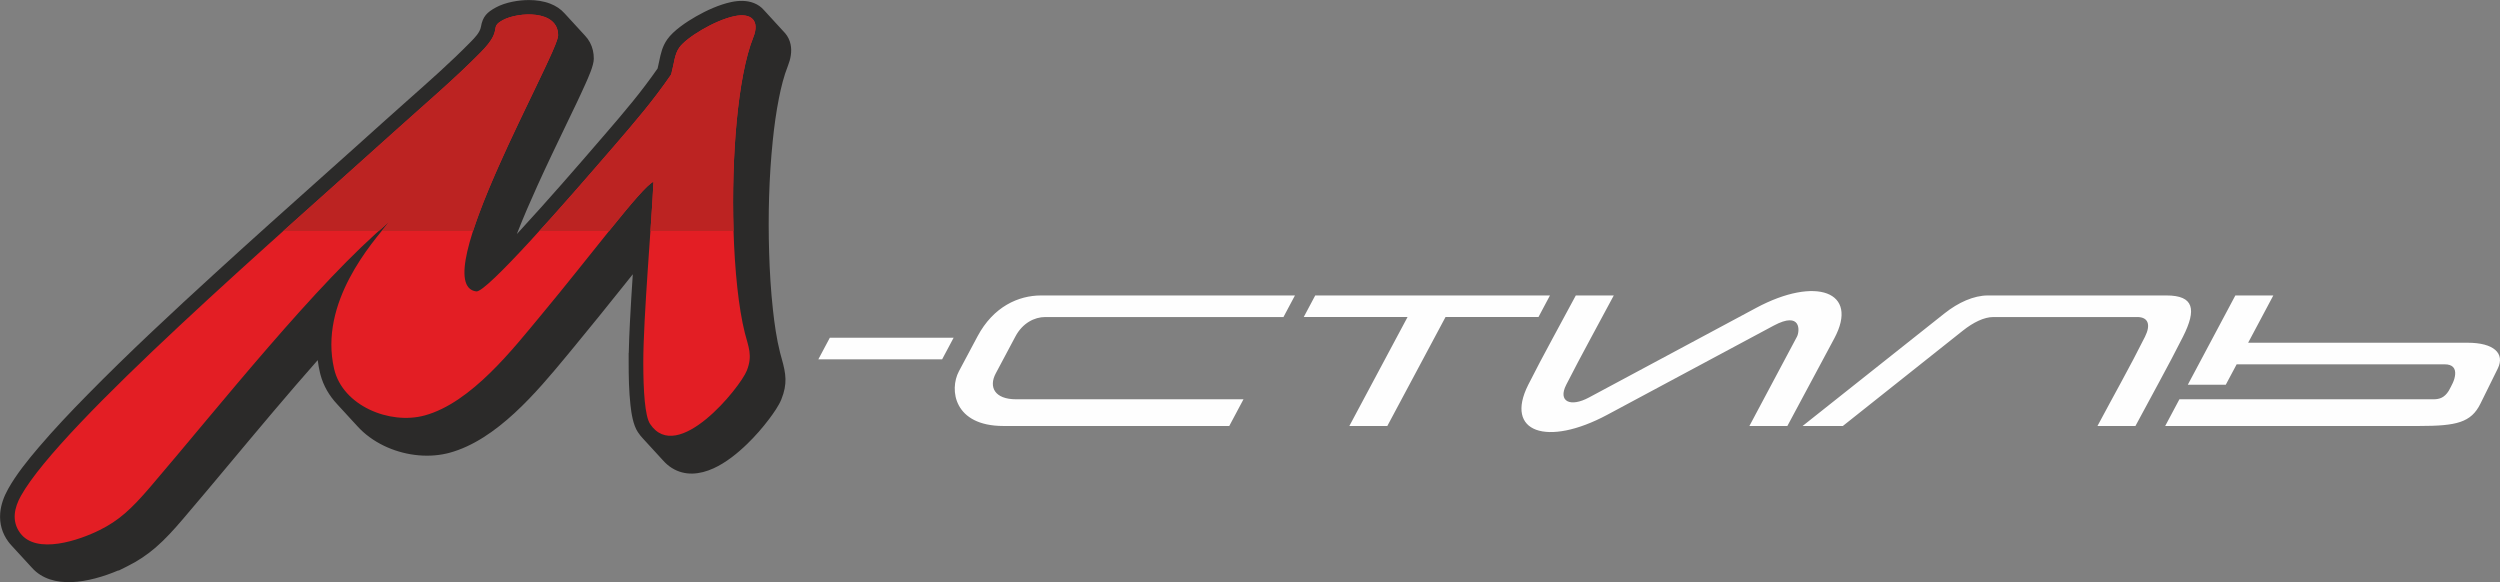 <?xml version="1.0" encoding="UTF-8" standalone="no"?>
<!-- Created with Inkscape (http://www.inkscape.org/) -->

<svg
   xmlns:dc="http://purl.org/dc/elements/1.1/"
   xmlns:cc="http://creativecommons.org/ns#"
   xmlns:rdf="http://www.w3.org/1999/02/22-rdf-syntax-ns#"
   xmlns:svg="http://www.w3.org/2000/svg"
   xmlns="http://www.w3.org/2000/svg"
   xmlns:xlink="http://www.w3.org/1999/xlink"
   xmlns:sodipodi="http://sodipodi.sourceforge.net/DTD/sodipodi-0.dtd"
   xmlns:inkscape="http://www.inkscape.org/namespaces/inkscape"
   width="307.684"
   height="71.65"
   viewBox="0 0 307.684 71.65"
   id="svg5871"
   version="1.1"
   inkscape:version="0.92.3 (2405546, 2018-03-11)"
   sodipodi:docname="ms-logo.svg">
  <rect x="0" y="0" width="307.684" height="71.65" fill="#808080" stroke="none"/>
  <defs
     id="defs5873">
    <linearGradient
       id="id35"
       gradientUnits="userSpaceOnUse"
       x1="658673"
       y1="-165736"
       x2="662469"
       y2="-152697">
      <stop
         offset="0"
         style="stop-color:#353534"
         id="stop4355" />
      <stop
         offset="1"
         style="stop-color:gray"
         id="stop4357" />
    </linearGradient>
    <linearGradient
       id="id37"
       gradientUnits="userSpaceOnUse"
       x1="670505"
       y1="-200657"
       x2="619479"
       y2="-211389">
      <stop
         offset="0"
         style="stop-color:#76ABBD"
         id="stop4367" />
      <stop
         offset="0.831"
         style="stop-color:#BAD5DE"
         id="stop4369" />
      <stop
         offset="1"
         style="stop-color:white"
         id="stop4371" />
    </linearGradient>
    <linearGradient
       id="id36"
       gradientUnits="userSpaceOnUse"
       x1="609496"
       y1="-201138"
       x2="628497"
       y2="-199726">
      <stop
         offset="0"
         style="stop-color:#496D8C"
         id="stop4360" />
      <stop
         offset="0.388"
         style="stop-color:white"
         id="stop4362" />
      <stop
         offset="1"
         style="stop-color:white"
         id="stop4364" />
    </linearGradient>
    <linearGradient
       id="id40"
       gradientUnits="userSpaceOnUse"
       x1="706241"
       y1="-155299"
       x2="692149"
       y2="-158032">
      <stop
         offset="0"
         style="stop-color:#737373"
         id="stop4380" />
      <stop
         offset="0.639"
         style="stop-color:#989898"
         id="stop4382" />
      <stop
         offset="1"
         style="stop-color:#BDBEBE"
         id="stop4384" />
    </linearGradient>
    <linearGradient
       id="id41"
       gradientUnits="userSpaceOnUse"
       xlink:href="#id38"
       x1="689186"
       y1="-159763"
       x2="691394"
       y2="-159154" />
    <linearGradient
       id="id38"
       gradientUnits="userSpaceOnUse"
       x1="711442"
       y1="-162181"
       x2="713783"
       y2="-161611">
      <stop
         offset="0"
         style="stop-color:#737373"
         id="stop4374" />
      <stop
         offset="1"
         style="stop-color:#BDBEBE"
         id="stop4376" />
    </linearGradient>
    <linearGradient
       id="id39"
       gradientUnits="userSpaceOnUse"
       xlink:href="#id38"
       x1="701384"
       y1="-160812"
       x2="703605"
       y2="-160222" />
    <linearGradient
       id="id42"
       gradientUnits="userSpaceOnUse"
       xlink:href="#id38"
       x1="719486"
       y1="-163874"
       x2="721200"
       y2="-163332" />
    <linearGradient
       id="id43"
       gradientUnits="userSpaceOnUse"
       xlink:href="#id38"
       x1="725191"
       y1="-165809"
       x2="726369"
       y2="-165357" />
    <mask
       id="id0">
      <linearGradient
         id="id1"
         gradientUnits="userSpaceOnUse"
         x1="614425"
         y1="-159234"
         x2="615682"
         y2="-159234">
        <stop
           offset="0"
           style="stop-opacity:0; stop-color:white"
           id="stop4195" />
        <stop
           offset="1"
           style="stop-opacity:1; stop-color:white"
           id="stop4197" />
      </linearGradient>
      <rect
         style="fill:url(#id1)"
         x="614421"
         y="-161417"
         width="1265"
         height="4366"
         id="rect4199" />
    </mask>
    <mask
       id="id2">
      <linearGradient
         id="id3"
         gradientUnits="userSpaceOnUse"
         x1="613818"
         y1="-167042"
         x2="615108"
         y2="-167042">
        <stop
           offset="0"
           style="stop-opacity:0; stop-color:white"
           id="stop4203" />
        <stop
           offset="1"
           style="stop-opacity:1; stop-color:white"
           id="stop4205" />
      </linearGradient>
      <rect
         style="fill:url(#id3)"
         x="613814"
         y="-172147"
         width="1298"
         height="10210"
         id="rect4207" />
    </mask>
    <mask
       id="id4">
      <linearGradient
         id="id5"
         gradientUnits="userSpaceOnUse"
         x1="615823"
         y1="-164426"
         x2="617356"
         y2="-164035">
        <stop
           offset="0"
           style="stop-opacity:0; stop-color:white"
           id="stop4211" />
        <stop
           offset="1"
           style="stop-opacity:1; stop-color:white"
           id="stop4213" />
      </linearGradient>
      <rect
         style="fill:url(#id5)"
         x="615544"
         y="-168159"
         width="2091"
         height="7856"
         id="rect4215" />
    </mask>
    <mask
       id="id6">
      <linearGradient
         id="id7"
         gradientUnits="userSpaceOnUse"
         x1="613796"
         y1="-163348"
         x2="612895"
         y2="-163118">
        <stop
           offset="0"
           style="stop-opacity:0; stop-color:white"
           id="stop4219" />
        <stop
           offset="1"
           style="stop-opacity:1; stop-color:white"
           id="stop4221" />
      </linearGradient>
      <rect
         style="fill:url(#id7)"
         x="612634"
         y="-166735"
         width="1424"
         height="7005"
         id="rect4223" />
    </mask>
    <mask
       id="id8">
      <linearGradient
         id="id9"
         gradientUnits="userSpaceOnUse"
         x1="614557"
         y1="-151601"
         x2="616131"
         y2="-151601">
        <stop
           offset="0"
           style="stop-opacity:0; stop-color:white"
           id="stop4227" />
        <stop
           offset="1"
           style="stop-opacity:1; stop-color:white"
           id="stop4229" />
      </linearGradient>
      <rect
         style="fill:url(#id9)"
         x="614553"
         y="-156234"
         width="1582"
         height="9267"
         id="rect4231" />
    </mask>
    <mask
       id="id10">
      <linearGradient
         id="id11"
         gradientUnits="userSpaceOnUse"
         x1="615947"
         y1="-153647"
         x2="617524"
         y2="-154049">
        <stop
           offset="0"
           style="stop-opacity:0; stop-color:white"
           id="stop4235" />
        <stop
           offset="1"
           style="stop-opacity:1; stop-color:white"
           id="stop4237" />
      </linearGradient>
      <rect
         style="fill:url(#id11)"
         x="615628"
         y="-158186"
         width="2216"
         height="8676"
         id="rect4239" />
    </mask>
    <mask
       id="id12">
      <linearGradient
         id="id13"
         gradientUnits="userSpaceOnUse"
         x1="614112"
         y1="-154845"
         x2="613260"
         y2="-155062">
        <stop
           offset="0"
           style="stop-opacity:0; stop-color:white"
           id="stop4243" />
        <stop
           offset="1"
           style="stop-opacity:1; stop-color:white"
           id="stop4245" />
      </linearGradient>
      <rect
         style="fill:url(#id13)"
         x="613095"
         y="-158215"
         width="1181"
         height="6522"
         id="rect4247" />
    </mask>
    <mask
       id="id14">
      <linearGradient
         id="id15"
         gradientUnits="userSpaceOnUse"
         x1="616244"
         y1="-159950"
         x2="618061"
         y2="-159486">
        <stop
           offset="0"
           style="stop-opacity:0; stop-color:white"
           id="stop4251" />
        <stop
           offset="1"
           style="stop-opacity:1; stop-color:white"
           id="stop4253" />
      </linearGradient>
      <rect
         style="fill:url(#id15)"
         x="616208"
         y="-161160"
         width="1889"
         height="2885"
         id="rect4255" />
    </mask>
    <mask
       id="id16">
      <linearGradient
         id="id17"
         gradientUnits="userSpaceOnUse"
         x1="613752"
         y1="-159358"
         x2="612569"
         y2="-159056">
        <stop
           offset="0"
           style="stop-opacity:0; stop-color:white"
           id="stop4259" />
        <stop
           offset="1"
           style="stop-opacity:1; stop-color:white"
           id="stop4261" />
      </linearGradient>
      <rect
         style="fill:url(#id17)"
         x="612512"
         y="-160803"
         width="1296"
         height="3193"
         id="rect4263" />
    </mask>
    <linearGradient
       id="id30"
       gradientUnits="userSpaceOnUse"
       x1="631549"
       y1="-198200"
       x2="653182"
       y2="-179943">
      <stop
         offset="0"
         style="stop-color:#FEFEFE"
         id="stop4326" />
      <stop
         offset="0.212"
         style="stop-color:#FFF7B2"
         id="stop4328" />
      <stop
         offset="0.588"
         style="stop-color:#FEFEFE"
         id="stop4330" />
      <stop
         offset="1"
         style="stop-color:#FFF7B2"
         id="stop4332" />
    </linearGradient>
    <mask
       id="id18">
      <linearGradient
         id="id19"
         gradientUnits="userSpaceOnUse"
         x1="642812"
         y1="-183950"
         x2="654580"
         y2="-179290">
        <stop
           offset="0"
           style="stop-opacity:1; stop-color:white"
           id="stop4267" />
        <stop
           offset="1"
           style="stop-opacity:0; stop-color:white"
           id="stop4269" />
      </linearGradient>
      <rect
         style="fill:url(#id19)"
         x="639051"
         y="-185911"
         width="19291"
         height="8582"
         id="rect4271" />
    </mask>
    <radialGradient
       id="id34"
       gradientUnits="userSpaceOnUse"
       cx="644772"
       cy="-185452"
       r="4538.43"
       fx="644772"
       fy="-185452">
      <stop
         offset="0"
         style="stop-color:white"
         id="stop4348" />
      <stop
         offset="0.78"
         style="stop-color:#EBEFF5"
         id="stop4350" />
      <stop
         offset="1"
         style="stop-color:#D7DFEC"
         id="stop4352" />
    </radialGradient>
    <mask
       id="id20">
      <linearGradient
         id="id21"
         gradientUnits="userSpaceOnUse"
         x1="643854"
         y1="-184104"
         x2="645691"
         y2="-186801">
        <stop
           offset="0"
           style="stop-opacity:1; stop-color:white"
           id="stop4275" />
        <stop
           offset="1"
           style="stop-opacity:0; stop-color:white"
           id="stop4277" />
      </linearGradient>
      <rect
         style="fill:url(#id21)"
         x="640230"
         y="-189958"
         width="9085"
         height="9012"
         id="rect4279" />
    </mask>
    <radialGradient
       id="id33"
       gradientUnits="userSpaceOnUse"
       cx="643574"
       cy="-186159"
       r="5736.51"
       fx="643574"
       fy="-186159">
      <stop
         offset="0"
         style="stop-color:white"
         id="stop4341" />
      <stop
         offset="0.8"
         style="stop-color:#E3E7ED"
         id="stop4343" />
      <stop
         offset="1"
         style="stop-color:#C8D0DC"
         id="stop4345" />
    </radialGradient>
    <mask
       id="id22">
      <linearGradient
         id="id23"
         gradientUnits="userSpaceOnUse"
         x1="642509"
         y1="-185158"
         x2="644639"
         y2="-188286">
        <stop
           offset="0"
           style="stop-opacity:1; stop-color:white"
           id="stop4283" />
        <stop
           offset="1"
           style="stop-opacity:0; stop-color:white"
           id="stop4285" />
      </linearGradient>
      <rect
         style="fill:url(#id23)"
         x="637834"
         y="-192356"
         width="11481"
         height="11269"
         id="rect4287" />
    </mask>
    <linearGradient
       id="id29"
       gradientUnits="userSpaceOnUse"
       x1="719249"
       y1="-192441"
       x2="732947"
       y2="-181903">
      <stop
         offset="0"
         style="stop-color:#FFF7B2"
         id="stop4317" />
      <stop
         offset="0.361"
         style="stop-color:#FEFEFE"
         id="stop4319" />
      <stop
         offset="0.729"
         style="stop-color:#FFF7B2"
         id="stop4321" />
      <stop
         offset="1"
         style="stop-color:#FEFEFE"
         id="stop4323" />
    </linearGradient>
    <linearGradient
       id="id32"
       gradientUnits="userSpaceOnUse"
       xlink:href="#id31"
       x1="674674"
       y1="-180402"
       x2="656793"
       y2="-196088" />
    <linearGradient
       id="id31"
       gradientUnits="userSpaceOnUse"
       x1="720576"
       y1="-177844"
       x2="708543"
       y2="-193058">
      <stop
         offset="0"
         style="stop-color:#E31E24"
         id="stop4335" />
      <stop
         offset="1"
         style="stop-color:#FEFEFE"
         id="stop4337" />
    </linearGradient>
    <mask
       id="id24">
      <linearGradient
         id="id25"
         gradientUnits="userSpaceOnUse"
         x1="641619"
         y1="-199480"
         x2="641619"
         y2="-198156">
        <stop
           offset="0"
           style="stop-opacity:0; stop-color:white"
           id="stop4291" />
        <stop
           offset="1"
           style="stop-opacity:1; stop-color:white"
           id="stop4293" />
      </linearGradient>
      <rect
         style="fill:url(#id25)"
         x="636303"
         y="-199671"
         width="10631"
         height="1706"
         id="rect4295" />
    </mask>
    <mask
       id="id26">
      <linearGradient
         id="id27"
         gradientUnits="userSpaceOnUse"
         x1="663255"
         y1="-198600"
         x2="662903"
         y2="-197338">
        <stop
           offset="0"
           style="stop-opacity:0; stop-color:white"
           id="stop4299" />
        <stop
           offset="1"
           style="stop-opacity:1; stop-color:white"
           id="stop4301" />
      </linearGradient>
      <rect
         style="fill:url(#id27)"
         x="655614"
         y="-199668"
         width="14930"
         height="3398"
         id="rect4303" />
    </mask>
    <linearGradient
       id="id28"
       gradientUnits="userSpaceOnUse"
       x1="145490"
       y1="-192068"
       x2="205073"
       y2="-185236">
      <stop
         offset="0"
         style="stop-color:#B2B3B3"
         id="stop4306" />
      <stop
         offset="0.18"
         style="stop-color:#E7E7E7"
         id="stop4308" />
      <stop
         offset="0.451"
         style="stop-color:silver"
         id="stop4310" />
      <stop
         offset="0.651"
         style="stop-color:#FEFEFE"
         id="stop4312" />
      <stop
         offset="1"
         style="stop-color:#C3C3C3"
         id="stop4314" />
    </linearGradient>
  </defs>
  <sodipodi:namedview
     id="base"
     pagecolor="#000000"
     bordercolor="#666666"
     borderopacity="1.0"
     inkscape:pageopacity="0"
     inkscape:pageshadow="2"
     inkscape:zoom="1.8101934"
     inkscape:cx="91.417569"
     inkscape:cy="-38.49687"
     inkscape:document-units="px"
     inkscape:current-layer="layer1"
     showgrid="false"
     units="px"
     fit-margin-top="0"
     fit-margin-left="0"
     fit-margin-right="0"
     fit-margin-bottom="0"
     inkscape:window-width="1920"
     inkscape:window-height="1013"
     inkscape:window-x="-9"
     inkscape:window-y="-9"
     inkscape:window-maximized="1"
     inkscape:pagecheckerboard="true"
     borderlayer="false" />
  <g
     inkscape:label="Layer 1"
     inkscape:groupmode="layer"
     id="layer1"
     transform="translate(-939.021,-412.614)"
     style="display:inline">
    <path
       class="fil20"
       d="m 1056.388,454.178 h -15.235 l -1.414,2.656 h 15.235 z m 35.673,7.577 h -27.981 c -2.667,0 -3.393,-1.525 -2.508,-3.187 l 2.423,-4.551 c 0.884,-1.66 2.362,-2.384 3.653,-2.384 h 29.333 l 1.414,-2.656 h -31.268 c -2.755,0.007 -5.842,1.358 -7.803,5.04 l -2.285,4.29 c -1.208,2.27 -0.624,6.734 5.468,6.734 h 27.805 l 1.75,-3.286 z m 146.457,0 c 0.741,0 1.35,-0.196 1.878,-1.043 0.354,-0.665 0.728,-1.272 0.79,-2.01 0.065,-0.772 -0.324,-1.25 -1.29,-1.25 h -25.602 l -1.339,2.513 h -4.673 c 1.95,-3.664 3.901,-7.326 5.852,-10.989 h 4.673 l -3.099,5.82 h 27.043 c 3.146,0 4.612,1.288 3.673,3.19 l -2.128,4.31 c -1.146,2.321 -2.934,2.744 -7.528,2.744 H 1205.5 l 1.75,-3.286 z m -36.467,-10.124 c 1.382,0 1.69,0.965 0.964,2.42 -1.845,3.692 -3.901,7.325 -5.851,10.989 h 4.673 c 1.95,-3.664 3.995,-7.3 5.853,-10.989 1.693,-3.362 1.351,-5.075 -2.033,-5.075 h -21.987 c -1.724,0 -3.636,0.859 -5.34,2.212 l -17.46,13.853 h 4.955 l 14.764,-11.729 c 1.296,-1.03 2.628,-1.68 3.759,-1.68 h 17.707 z m -44.736,1.057 -20.487,10.977 c -7.399,3.964 -12.682,2.179 -9.719,-3.7 1.86,-3.689 3.902,-7.326 5.852,-10.989 h 4.673 c -1.95,3.663 -3.974,7.305 -5.851,10.989 -1.06,2.077 0.509,2.795 2.786,1.575 l 20.596,-11.038 c 7.309,-3.917 12.719,-2.041 9.609,3.761 l -5.776,10.777 h -4.673 l 5.853,-10.989 c 0.349,-0.656 0.565,-3.199 -2.862,-1.364 z m -40.388,-1.057 h 11.439 l 1.414,-2.656 h -28.889 l -1.414,2.656 h 12.776 c -2.379,4.468 -4.779,8.933 -7.163,13.409 h 4.673 c 2.378,-4.468 4.779,-8.933 7.163,-13.409 z"
       id="path4811"
       inkscape:connector-curvature="0"
       style="clip-rule:evenodd;display:inline;fill:#fefefe;fill-rule:evenodd;image-rendering:optimizeQuality;shape-rendering:geometricPrecision;text-rendering:geometricPrecision" />
    <path
       style="clip-rule:evenodd;display:inline;fill:#2b2a29;fill-rule:nonzero;image-rendering:optimizeQuality;shape-rendering:geometricPrecision;text-rendering:geometricPrecision"
       inkscape:connector-curvature="0"
       id="path4814"
       d="m 978.12,456.94 c -3.678,4.165 -7.244,8.433 -10.806,12.694 -1.937,2.317 -3.874,4.636 -5.838,6.93 -1.031,1.205 -2.112,2.408 -3.315,3.445 -1.074,0.925 -2.187,1.656 -3.455,2.29 l -1.096,0.547 -0.016,-0.035 c -1.802,0.772 -3.887,1.375 -5.752,1.445 -1.837,0.07 -3.661,-0.369 -4.913,-1.792 -0.039,-0.041 -0.077,-0.082 -0.114,-0.124 -0.043,-0.045 -0.085,-0.091 -0.127,-0.138 -0.042,-0.044 -0.084,-0.09 -0.125,-0.136 -0.042,-0.044 -0.082,-0.088 -0.122,-0.133 -0.043,-0.045 -0.085,-0.091 -0.126,-0.137 -0.042,-0.044 -0.083,-0.089 -0.123,-0.134 -0.043,-0.045 -0.085,-0.091 -0.126,-0.137 -0.042,-0.044 -0.083,-0.089 -0.124,-0.135 -0.042,-0.044 -0.083,-0.089 -0.123,-0.134 -0.041,-0.043 -0.081,-0.087 -0.121,-0.132 -0.043,-0.046 -0.086,-0.092 -0.128,-0.139 -0.042,-0.045 -0.084,-0.09 -0.125,-0.136 -0.041,-0.044 -0.082,-0.088 -0.122,-0.133 -0.042,-0.044 -0.084,-0.089 -0.124,-0.135 -0.043,-0.045 -0.085,-0.091 -0.127,-0.138 -0.042,-0.044 -0.082,-0.088 -0.122,-0.133 -0.042,-0.045 -0.084,-0.09 -0.125,-0.136 -0.042,-0.044 -0.083,-0.088 -0.123,-0.134 -0.042,-0.044 -0.083,-0.089 -0.124,-0.135 -0.043,-0.045 -0.084,-0.09 -0.125,-0.136 -0.143,-0.151 -0.278,-0.311 -0.402,-0.479 -0.763,-1.035 -1.106,-2.223 -1.007,-3.503 0.082,-1.059 0.462,-2.071 0.976,-2.993 1,-1.795 2.435,-3.564 3.765,-5.125 1.894,-2.223 3.92,-4.356 5.967,-6.439 5.089,-5.178 10.441,-10.152 15.803,-15.048 4.475,-4.088 8.994,-8.126 13.515,-12.163 2.363,-2.111 4.729,-4.22 7.081,-6.345 0.976,-0.881 1.958,-1.754 2.942,-2.625 2.667,-2.365 5.371,-4.743 7.867,-7.29 0.469,-0.479 1.13,-1.142 1.249,-1.838 0.217,-1.266 0.743,-1.799 1.863,-2.401 1.157,-0.623 2.766,-0.904 4.074,-0.899 0.876,0.003 1.782,0.129 2.601,0.448 0.677,0.264 1.291,0.658 1.772,1.206 0.042,0.044 0.083,0.089 0.123,0.134 0.042,0.044 0.083,0.088 0.123,0.134 0.043,0.044 0.084,0.09 0.125,0.136 0.042,0.044 0.084,0.089 0.124,0.135 0.043,0.045 0.085,0.09 0.126,0.137 0.041,0.043 0.082,0.087 0.121,0.132 0.043,0.045 0.085,0.09 0.126,0.137 0.042,0.044 0.084,0.089 0.124,0.135 0.043,0.045 0.084,0.09 0.125,0.136 0.042,0.043 0.082,0.087 0.122,0.133 0.043,0.045 0.085,0.091 0.126,0.138 0.042,0.043 0.083,0.088 0.123,0.133 0.042,0.044 0.084,0.089 0.124,0.135 0.042,0.044 0.084,0.089 0.124,0.135 0.043,0.045 0.085,0.09 0.126,0.137 0.042,0.044 0.083,0.088 0.123,0.134 0.042,0.044 0.084,0.089 0.124,0.136 0.042,0.044 0.083,0.089 0.124,0.135 0.042,0.044 0.083,0.089 0.124,0.135 0.043,0.045 0.085,0.09 0.125,0.136 0.245,0.255 0.453,0.54 0.621,0.851 0.335,0.622 0.482,1.305 0.479,2.009 0,0.846 -0.685,2.328 -1.031,3.105 -0.732,1.645 -1.528,3.272 -2.309,4.894 -1.211,2.515 -2.42,5.03 -3.574,7.573 -0.881,1.943 -1.736,3.904 -2.512,5.892 -0.015,0.038 -0.03,0.076 -0.044,0.114 0.106,-0.115 0.212,-0.23 0.318,-0.345 3.525,-3.828 6.949,-7.768 10.345,-11.712 1.206,-1.4 2.414,-2.799 3.578,-4.235 1.077,-1.327 2.108,-2.683 3.083,-4.086 0.068,-0.286 0.128,-0.573 0.188,-0.86 0.208,-1.004 0.395,-1.854 0.994,-2.711 0.765,-1.096 2.39,-2.174 3.54,-2.83 1.313,-0.75 2.869,-1.46 4.346,-1.773 0.918,-0.195 1.917,-0.222 2.801,0.132 0.468,0.187 0.882,0.472 1.212,0.854 0.043,0.044 0.084,0.089 0.124,0.135 0.043,0.044 0.084,0.089 0.124,0.135 0.043,0.044 0.085,0.089 0.125,0.136 0.043,0.044 0.084,0.088 0.123,0.135 0.043,0.044 0.084,0.089 0.125,0.136 0.043,0.044 0.084,0.089 0.124,0.135 0.041,0.042 0.081,0.086 0.123,0.134 0.043,0.044 0.085,0.09 0.126,0.137 0.043,0.044 0.084,0.089 0.124,0.135 0.042,0.043 0.083,0.087 0.122,0.133 0.044,0.045 0.086,0.09 0.126,0.138 0.043,0.044 0.084,0.089 0.124,0.135 0.043,0.044 0.084,0.089 0.124,0.135 0.043,0.044 0.084,0.089 0.124,0.135 0.043,0.044 0.085,0.089 0.125,0.136 0.043,0.044 0.084,0.088 0.123,0.135 0.043,0.044 0.084,0.089 0.125,0.136 0.043,0.044 0.084,0.089 0.124,0.135 0.041,0.042 0.081,0.085 0.123,0.134 0.043,0.044 0.085,0.09 0.126,0.137 0.045,0.047 0.089,0.095 0.132,0.144 0.338,0.394 0.56,0.861 0.668,1.369 0.189,0.89 0,1.816 -0.33,2.648 -0.499,1.247 -0.834,2.628 -1.097,3.944 -0.347,1.735 -0.585,3.501 -0.766,5.26 -0.466,4.526 -0.583,9.19 -0.448,13.739 0.07,2.364 0.211,4.736 0.47,7.088 0.192,1.747 0.446,3.554 0.876,5.26 0.064,0.254 0.134,0.505 0.206,0.757 0.525,1.862 0.715,3.083 -0.04,4.979 -0.322,0.81 -0.994,1.75 -1.517,2.445 -0.81,1.077 -1.72,2.112 -2.686,3.05 -1.2,1.165 -2.624,2.314 -4.151,3.011 -1.683,0.767 -3.523,0.972 -5.146,-0.055 -0.394,-0.25 -0.745,-0.555 -1.054,-0.903 -0.042,-0.044 -0.084,-0.089 -0.124,-0.135 -0.042,-0.045 -0.084,-0.09 -0.125,-0.136 -0.046,-0.049 -0.091,-0.097 -0.124,-0.136 -0.042,-0.044 -0.083,-0.089 -0.123,-0.134 -0.043,-0.045 -0.085,-0.091 -0.126,-0.137 -0.041,-0.043 -0.081,-0.087 -0.121,-0.132 -0.046,-0.048 -0.09,-0.096 -0.125,-0.136 -0.043,-0.045 -0.084,-0.09 -0.125,-0.137 -0.042,-0.044 -0.083,-0.089 -0.124,-0.135 -0.042,-0.044 -0.082,-0.088 -0.122,-0.133 -0.044,-0.046 -0.087,-0.092 -0.128,-0.14 -0.044,-0.047 -0.087,-0.094 -0.123,-0.134 -0.041,-0.043 -0.082,-0.088 -0.122,-0.132 -0.043,-0.045 -0.084,-0.09 -0.125,-0.136 -0.042,-0.045 -0.084,-0.09 -0.125,-0.136 -0.042,-0.044 -0.082,-0.088 -0.122,-0.133 -0.045,-0.048 -0.088,-0.095 -0.123,-0.134 -0.042,-0.045 -0.084,-0.09 -0.125,-0.136 -0.043,-0.045 -0.085,-0.091 -0.127,-0.138 -0.045,-0.047 -0.088,-0.094 -0.124,-0.135 -0.233,-0.245 -0.441,-0.511 -0.628,-0.792 -0.585,-0.878 -0.798,-2.287 -0.912,-3.32 -0.19,-1.722 -0.223,-3.506 -0.223,-5.237 v -1.196 h 0.014 c 0.023,-1.242 0.079,-2.487 0.14,-3.725 0.098,-1.968 0.223,-3.934 0.353,-5.901 10e-4,-0.016 0,-0.033 0,-0.049 -0.387,0.483 -0.773,0.968 -1.159,1.451 -2.037,2.551 -4.089,5.091 -6.167,7.608 l -0.798,0.967 c -3.693,4.47 -8.635,10.368 -14.429,11.944 -0.119,0.032 -0.24,0.061 -0.36,0.089 -2.54,0.589 -5.365,0.18 -7.704,-0.949 -1.241,-0.6 -2.385,-1.418 -3.289,-2.426 -0.049,-0.052 -0.096,-0.104 -0.126,-0.137 -0.045,-0.048 -0.089,-0.096 -0.116,-0.126 -0.05,-0.053 -0.099,-0.106 -0.128,-0.139 -0.046,-0.049 -0.092,-0.099 -0.119,-0.129 -0.05,-0.054 -0.1,-0.108 -0.132,-0.143 -0.047,-0.05 -0.093,-0.1 -0.121,-0.132 -0.048,-0.051 -0.095,-0.102 -0.124,-0.135 -0.048,-0.051 -0.095,-0.102 -0.124,-0.135 -0.049,-0.052 -0.098,-0.106 -0.127,-0.139 -0.045,-0.048 -0.09,-0.097 -0.116,-0.126 -0.05,-0.053 -0.099,-0.107 -0.131,-0.143 -0.048,-0.051 -0.094,-0.102 -0.124,-0.135 -0.046,-0.049 -0.092,-0.099 -0.12,-0.131 -0.049,-0.052 -0.097,-0.105 -0.128,-0.139 -0.049,-0.052 -0.097,-0.105 -0.126,-0.138 -0.046,-0.049 -0.092,-0.099 -0.119,-0.129 -0.049,-0.052 -0.097,-0.105 -0.128,-0.14 -0.046,-0.05 -0.092,-0.1 -0.12,-0.131 -0.048,-0.051 -0.095,-0.102 -0.123,-0.134 -0.05,-0.053 -0.1,-0.107 -0.131,-0.143 -0.962,-1.025 -1.672,-2.24 -2.042,-3.599 -0.027,-0.099 -0.051,-0.201 -0.074,-0.301 -0.115,-0.496 -0.204,-0.996 -0.267,-1.497 z"
       class="fil32" />
    <path
       style="clip-rule:evenodd;display:inline;fill:#e31e24;fill-rule:evenodd;image-rendering:optimizeQuality;shape-rendering:geometricPrecision;text-rendering:geometricPrecision"
       inkscape:connector-curvature="0"
       id="path4816"
       d="m 986.976,439.869 c -2.183,2.616 -8.727,9.972 -6.832,18.153 1.049,4.527 6.839,6.894 11.132,5.726 5.782,-1.573 10.996,-8.338 14.319,-12.323 6.133,-7.355 12.394,-15.813 13.851,-16.446 -0.212,4.936 -1.253,16.668 -1.253,22.245 0,3.523 0.202,6.615 0.834,7.566 3.365,5.059 11.074,-4.471 11.905,-6.559 0.745,-1.871 0.193,-2.93 -0.24,-4.638 -0.771,-3.054 -1.25,-7.695 -1.399,-12.734 -0.26,-8.789 0.485,-18.783 2.439,-23.66 0.816,-2.04 -0.237,-3.037 -2.326,-2.595 -2.446,0.518 -5.926,2.636 -6.791,3.876 -0.584,0.836 -0.598,1.795 -0.992,3.299 -2.246,3.261 -4.369,5.726 -6.963,8.738 -6.233,7.237 -15.783,18.123 -17.02,17.964 -6.343,-0.814 10.06,-29.187 10.07,-31.506 0.013,-3.214 -4.941,-2.887 -6.785,-1.895 -1.815,0.977 0.128,1.047 -2.683,3.916 -3.26,3.326 -7.387,6.827 -10.887,9.989 -13.7,12.38 -40.828,35.805 -45.764,44.665 -0.793,1.424 -1.186,3.079 -0.091,4.565 1.999,2.711 7.29,0.884 9.805,-0.373 2.324,-1.162 3.833,-2.519 6.209,-5.296 8.483,-9.912 20.459,-25.092 29.462,-32.674 z"
       class="fil4" />
    <path
       style="clip-rule:evenodd;display:inline;fill:#bc2322;fill-rule:evenodd;image-rendering:optimizeQuality;shape-rendering:geometricPrecision;text-rendering:geometricPrecision"
       inkscape:connector-curvature="0"
       id="path4818"
       d="m 986.976,439.869 c -0.268,0.321 -0.601,0.713 -0.976,1.168 h 11.242 c 2.847,-8.812 10.462,-22.484 10.468,-24.064 0.013,-3.214 -4.941,-2.887 -6.785,-1.895 -1.815,0.977 0.128,1.047 -2.683,3.916 -3.26,3.326 -7.387,6.827 -10.887,9.989 -3.731,3.371 -8.457,7.562 -13.46,12.054 h 11.736 c 0.454,-0.406 0.903,-0.796 1.344,-1.168 z m 27.011,1.168 c 2.654,-3.295 4.702,-5.729 5.459,-6.058 -0.065,1.508 -0.206,3.651 -0.373,6.058 H 1029.3 v -0.178 c -0.26,-8.789 0.485,-18.783 2.439,-23.66 0.816,-2.04 -0.237,-3.037 -2.326,-2.595 -2.446,0.518 -5.926,2.636 -6.791,3.876 -0.584,0.836 -0.598,1.795 -0.992,3.299 -2.246,3.261 -4.369,5.726 -6.963,8.738 -2.77,3.216 -6.195,7.154 -9.255,10.522 h 8.581 z"
       class="fil41" />
  </g>
</svg>
